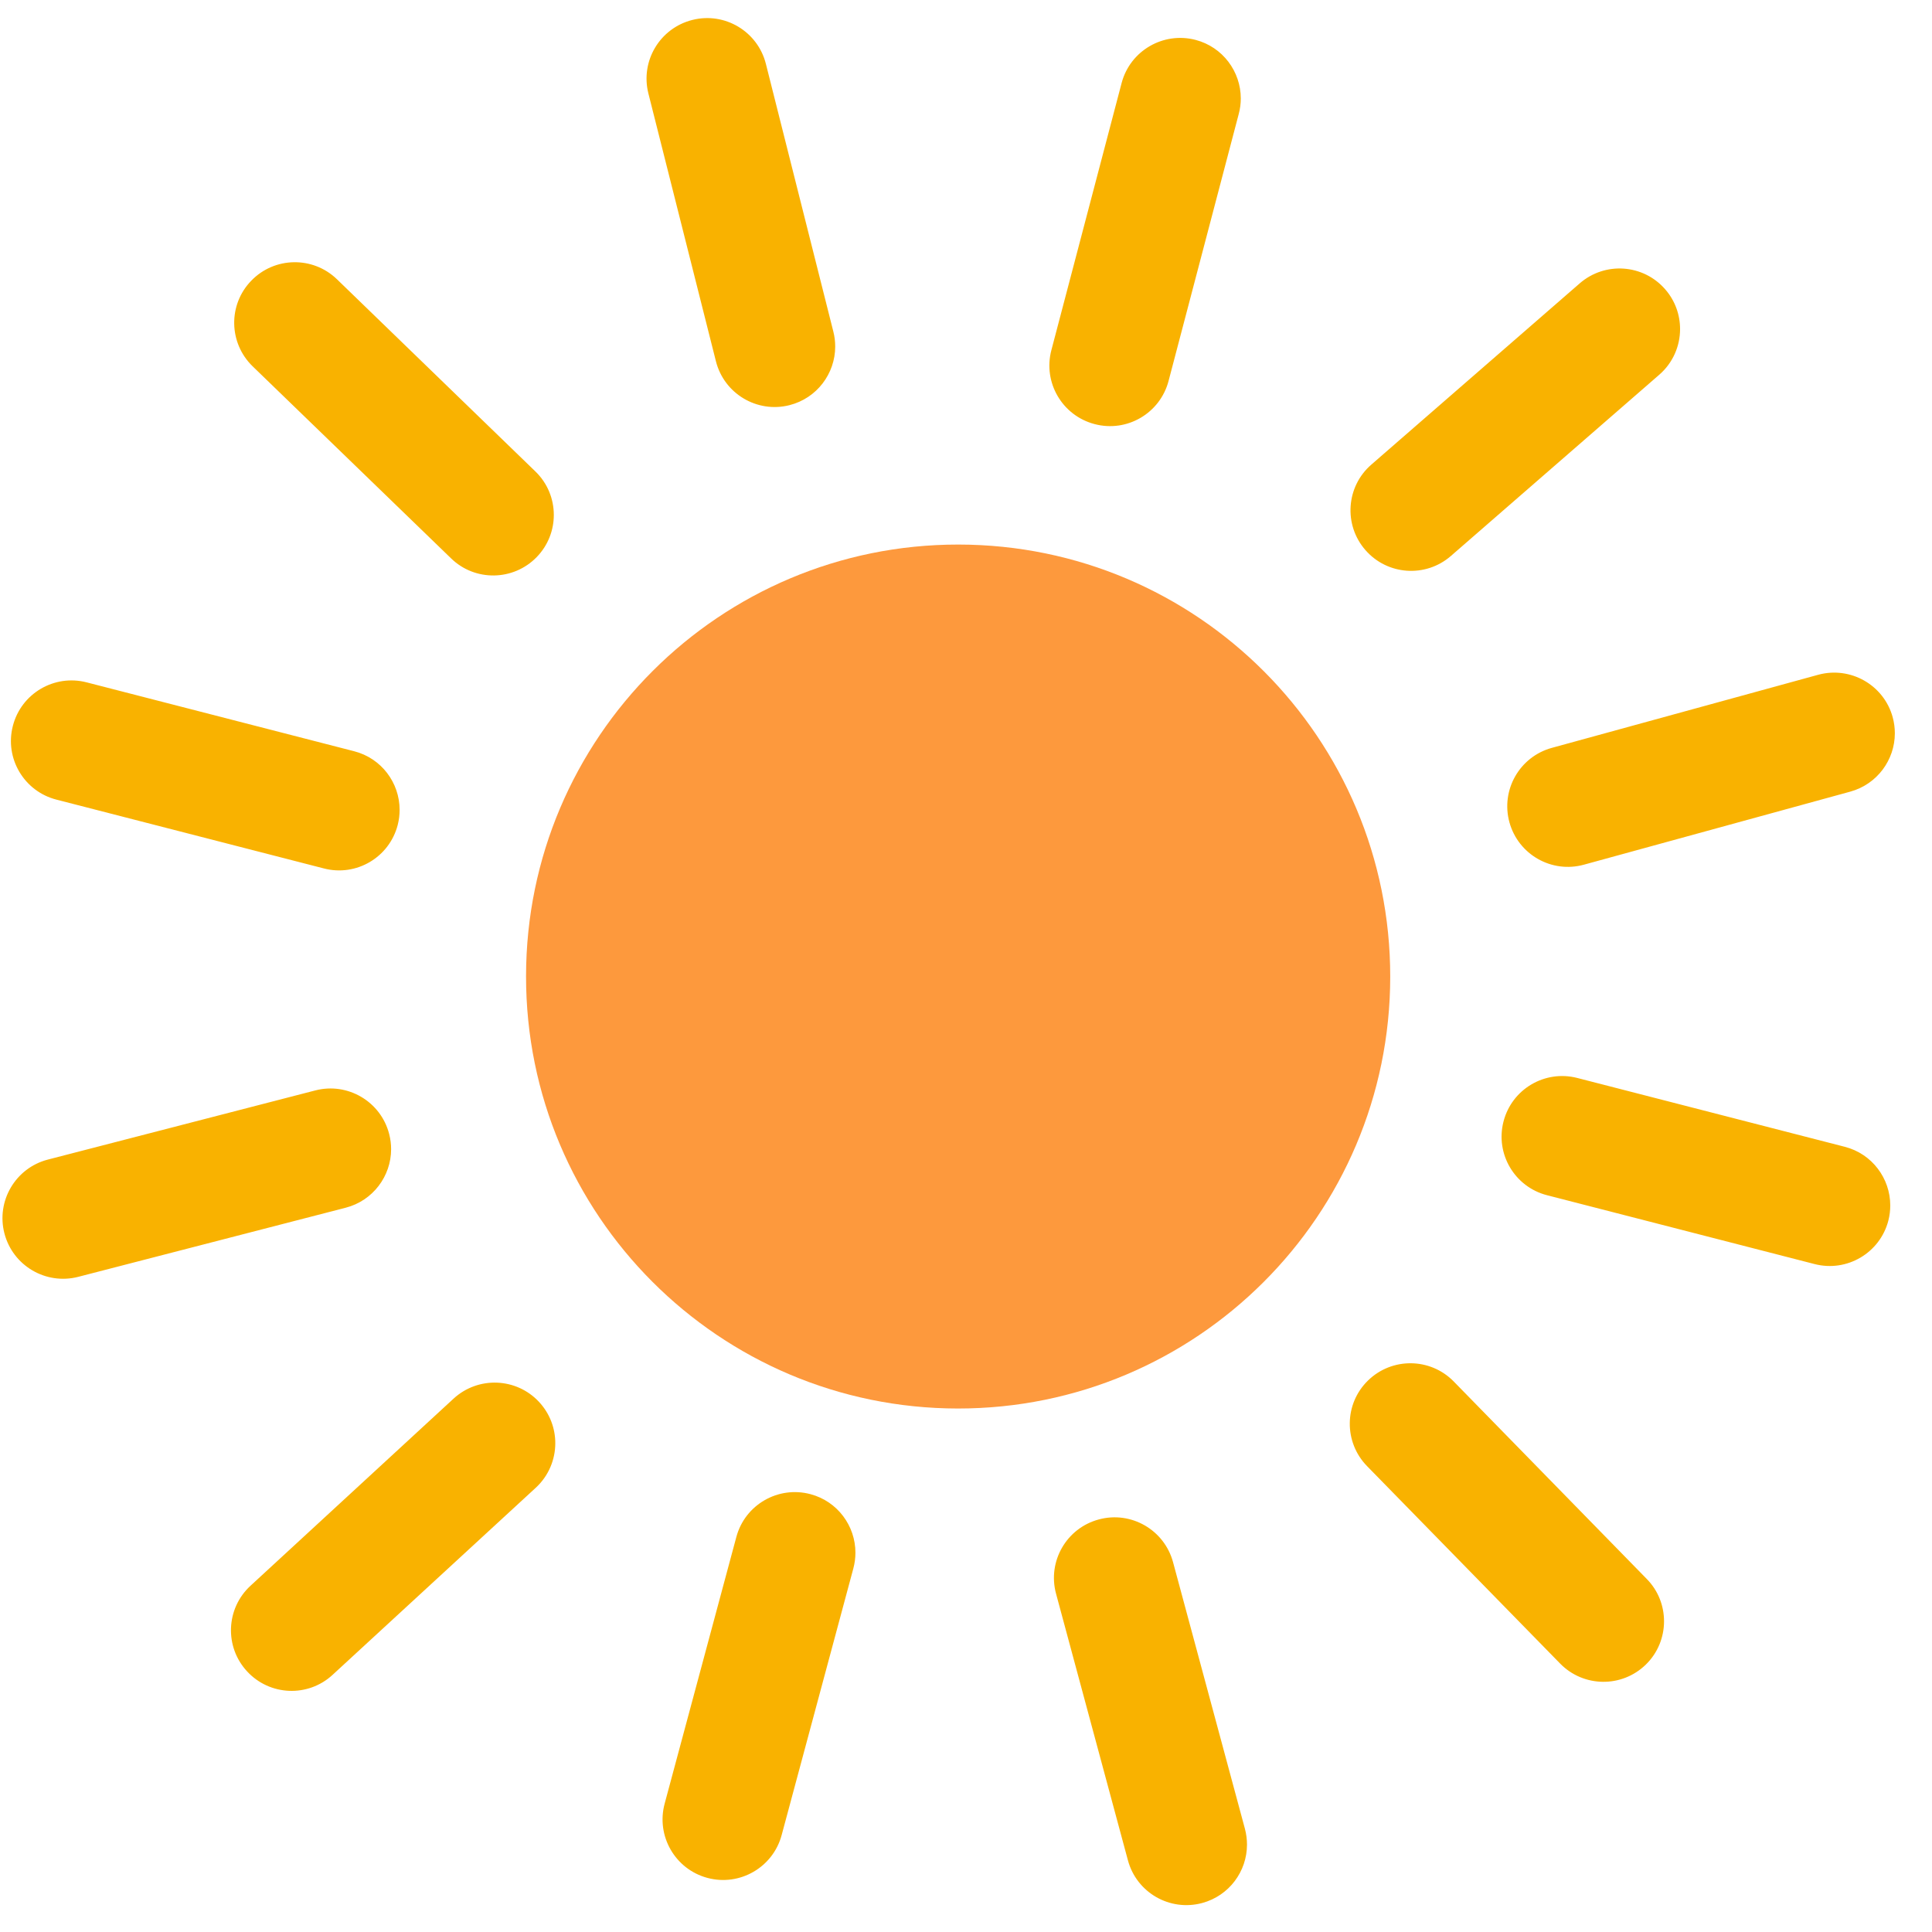 <svg width="43" height="43" viewBox="0 0 43 43" fill="none" xmlns="http://www.w3.org/2000/svg">
<g clip-path="url(#clip0_733_10038)">
<path fill-rule="evenodd" clip-rule="evenodd" d="M21.332 12.12C26.644 12.124 30.946 16.432 30.942 21.742C30.937 27.052 26.629 31.353 21.317 31.349C16.006 31.344 11.704 27.037 11.708 21.727C11.712 16.417 16.021 12.116 21.332 12.12" fill="#FD993D"/>
<path fill-rule="evenodd" clip-rule="evenodd" d="M17.57 9.018C18.181 8.864 18.589 8.315 18.589 7.713C18.589 7.603 18.576 7.492 18.548 7.382L17.046 1.421C16.864 0.7 16.131 0.261 15.409 0.444C14.687 0.626 14.249 1.357 14.431 2.08L15.934 8.04C16.116 8.762 16.849 9.2 17.57 9.018ZM12.326 11.461C12.326 11.798 12.2 12.136 11.946 12.398C11.428 12.932 10.574 12.947 10.04 12.428L5.623 8.153C5.089 7.635 5.073 6.781 5.593 6.247C6.11 5.712 6.964 5.698 7.499 6.215L11.915 10.492C12.189 10.756 12.326 11.108 12.326 11.461ZM8.852 18.36C8.881 18.248 8.894 18.135 8.894 18.024C8.894 17.423 8.49 16.876 7.882 16.72L1.928 15.187C1.207 15.001 0.471 15.435 0.286 16.157C0.1 16.877 0.534 17.612 1.256 17.797L7.21 19.329C7.93 19.516 8.666 19.082 8.852 18.36ZM8.705 25.577C8.705 26.176 8.301 26.723 7.694 26.88L1.742 28.418C1.02 28.604 0.285 28.171 0.098 27.45C-0.088 26.73 0.345 25.994 1.067 25.808L7.019 24.269C7.739 24.083 8.475 24.517 8.661 25.237C8.691 25.351 8.705 25.464 8.705 25.577ZM11.925 33.112C12.212 32.847 12.359 32.484 12.359 32.121C12.359 31.794 12.241 31.467 12.001 31.206C11.497 30.66 10.644 30.625 10.096 31.128L5.575 35.294C5.027 35.799 4.993 36.652 5.498 37.198C6.002 37.746 6.856 37.782 7.403 37.276L11.925 33.112ZM18.993 34.907C19.024 34.791 19.039 34.673 19.039 34.558C19.039 33.962 18.643 33.417 18.041 33.256C17.322 33.063 16.582 33.488 16.389 34.207L14.793 40.143C14.599 40.863 15.026 41.603 15.745 41.796C16.464 41.989 17.204 41.562 17.397 40.843L18.993 34.907ZM27.616 2.192C27.616 2.306 27.601 2.421 27.571 2.534L26.008 8.48C25.819 9.198 25.082 9.63 24.362 9.439C23.641 9.25 23.211 8.512 23.4 7.794L24.963 1.85C25.152 1.129 25.89 0.7 26.61 0.888C27.216 1.047 27.616 1.594 27.616 2.192ZM36.93 8.34C37.235 8.075 37.393 7.701 37.393 7.324C37.393 7.011 37.285 6.694 37.061 6.438C36.572 5.877 35.722 5.818 35.159 6.307L30.521 10.341C29.959 10.829 29.9 11.681 30.389 12.242C30.878 12.804 31.729 12.863 32.291 12.375L36.93 8.34ZM42.173 16.321C42.173 16.912 41.78 17.454 41.182 17.619L35.253 19.245C34.535 19.443 33.793 19.02 33.595 18.302C33.398 17.583 33.821 16.842 34.539 16.645L40.468 15.018C41.186 14.823 41.928 15.245 42.125 15.962C42.158 16.082 42.173 16.203 42.173 16.321ZM42.029 27.165C42.058 27.052 42.071 26.94 42.071 26.829C42.071 26.228 41.667 25.68 41.059 25.524L35.105 23.992C34.384 23.806 33.648 24.24 33.463 24.962C33.277 25.682 33.711 26.417 34.433 26.602L40.387 28.134C41.107 28.32 41.843 27.886 42.029 27.165ZM37.036 36.085C37.036 36.434 36.901 36.785 36.631 37.048C36.098 37.568 35.245 37.558 34.724 37.026L30.427 32.632C29.906 32.099 29.914 31.246 30.447 30.726C30.98 30.206 31.833 30.215 32.354 30.746L36.651 35.142C36.909 35.404 37.036 35.744 37.036 36.085ZM26.756 42.355C27.357 42.193 27.754 41.65 27.754 41.055C27.754 40.939 27.739 40.821 27.708 40.703L26.108 34.768C25.913 34.049 25.174 33.623 24.455 33.818C23.736 34.011 23.31 34.751 23.504 35.47L25.104 41.405C25.297 42.123 26.037 42.549 26.756 42.355Z" fill="#F9B200"/>
</g>
<defs>
<clipPath id="clip0_733_10038">
<rect width="42.118" height="41.999" fill="white" transform="translate(0.055 0.402)"/>
</clipPath>
</defs>
</svg>
